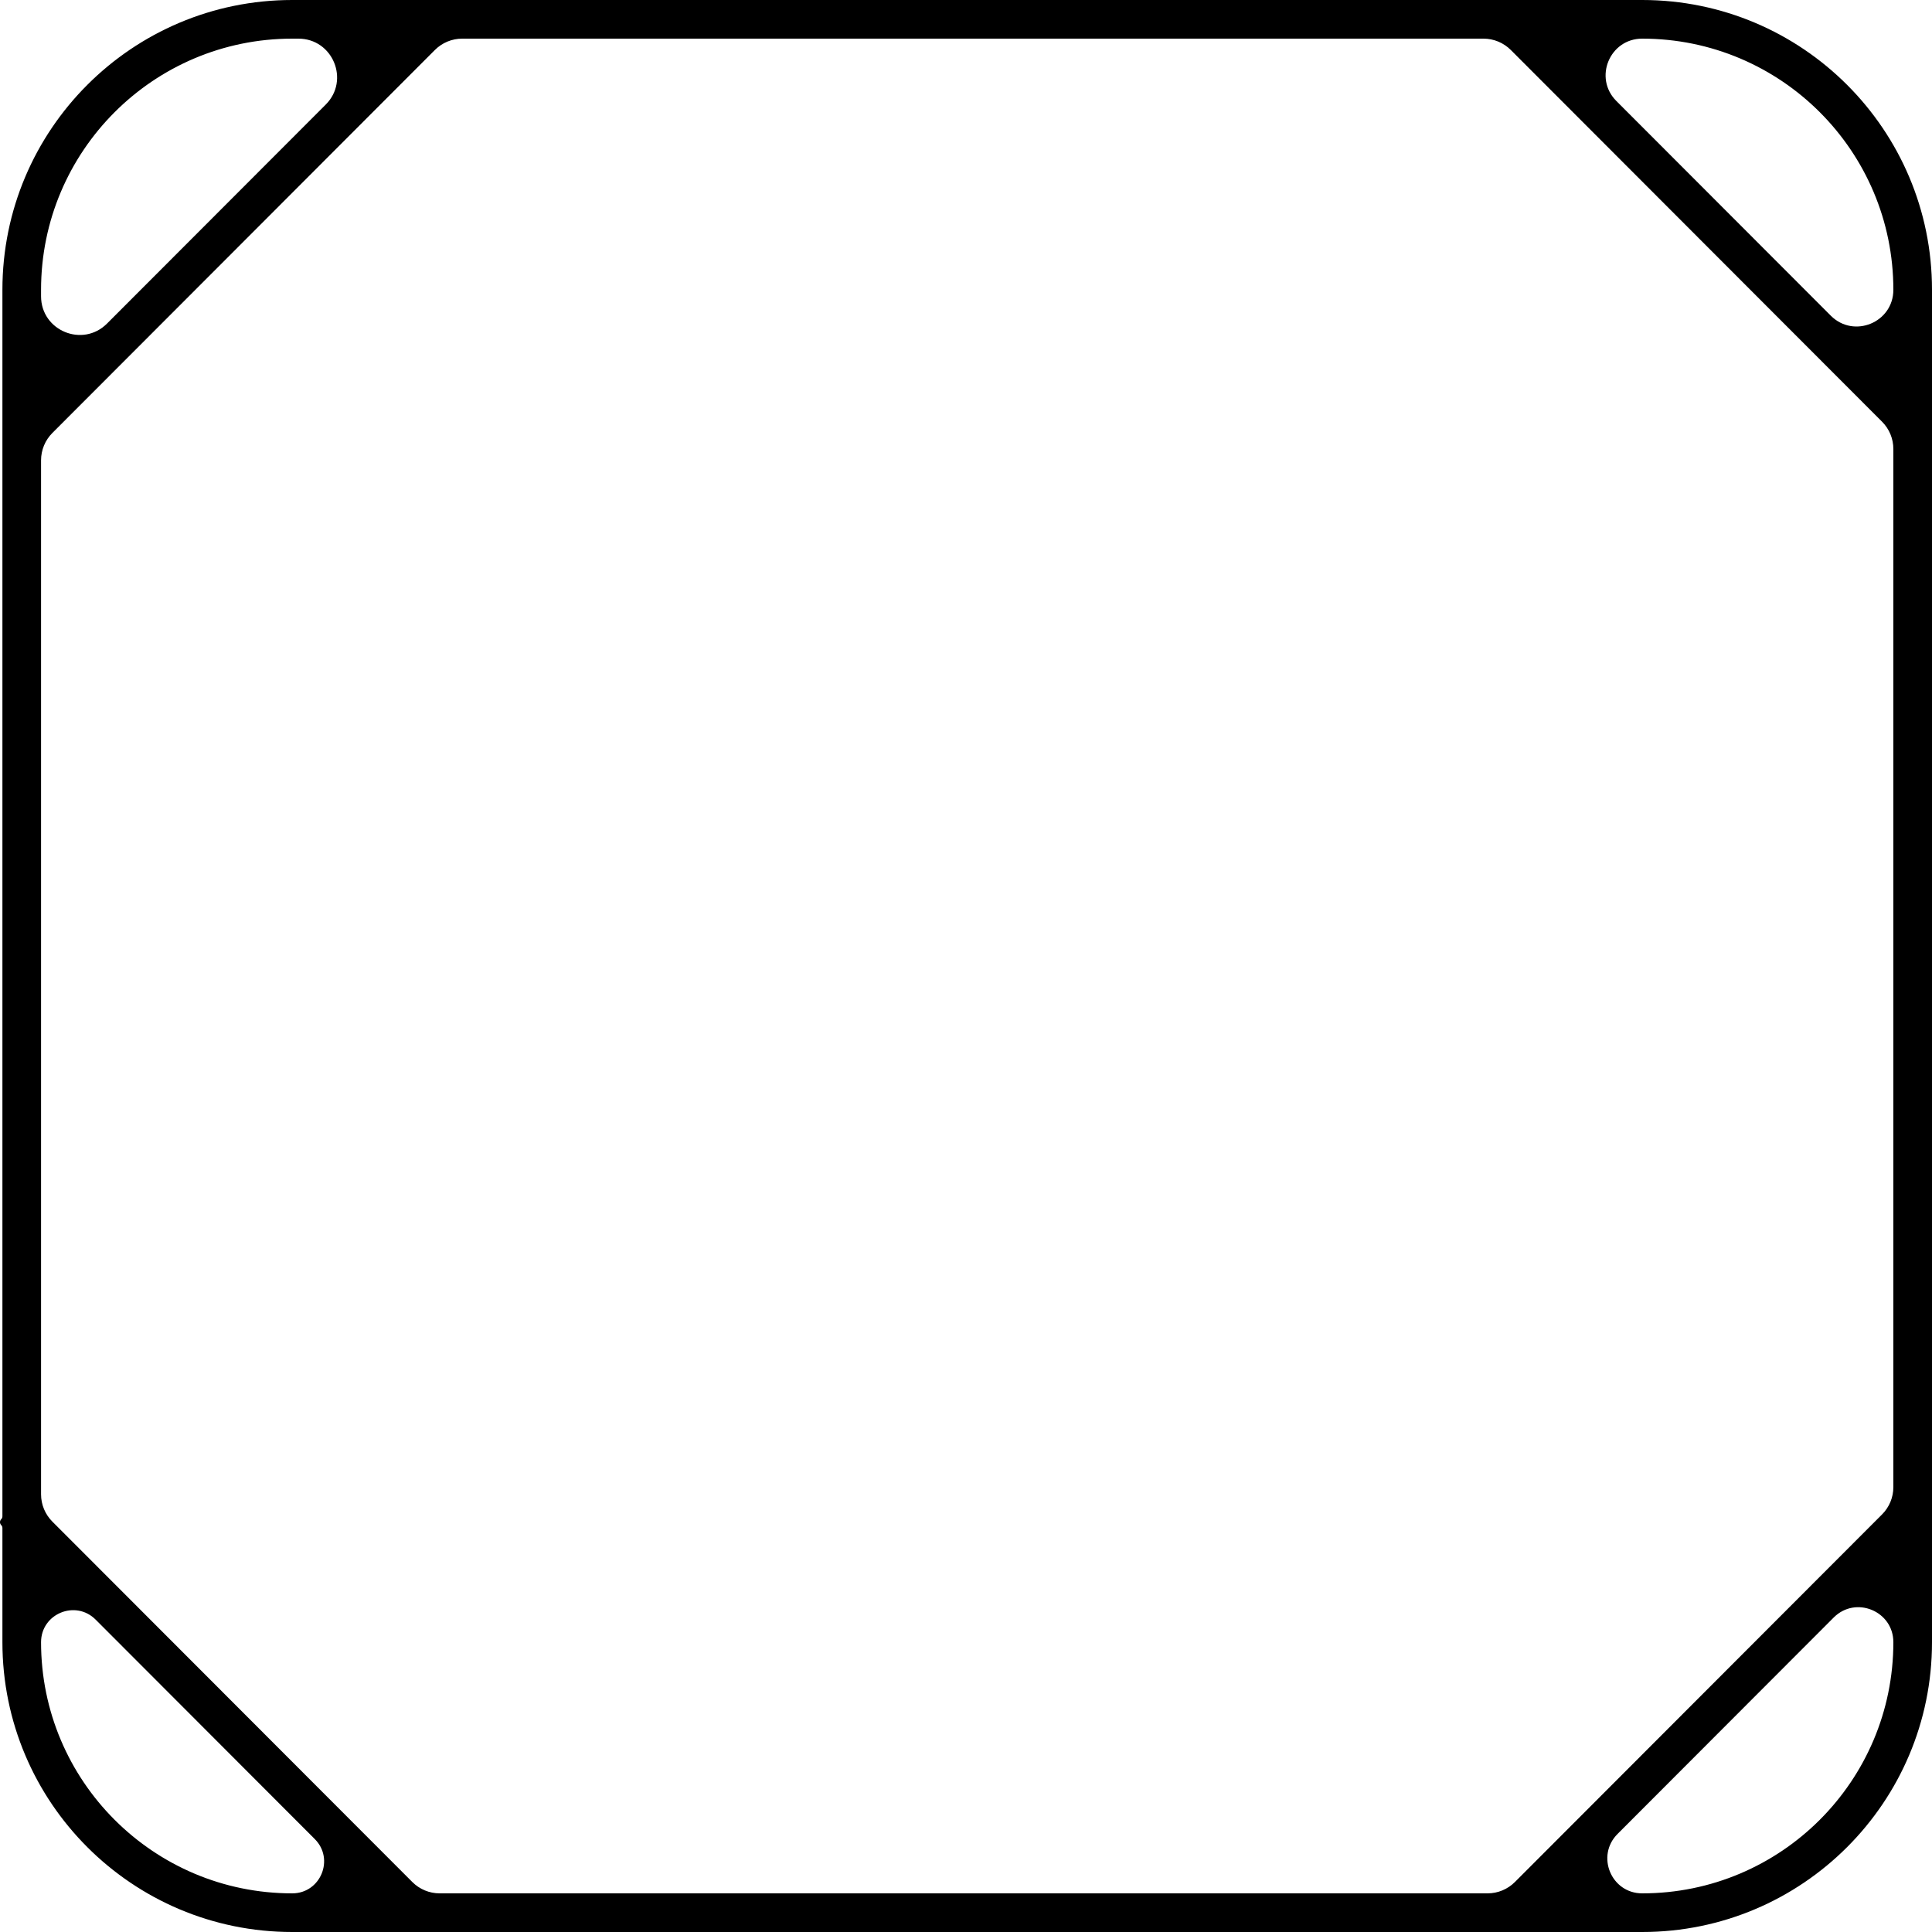 <svg width="100" height="100" viewBox="0 0 100 100" fill="none" xmlns="http://www.w3.org/2000/svg">
<path fill-rule="evenodd" clip-rule="evenodd" d="M83.662 5.227C82.472 4.035 83.316 2 85 2C92.18 2 98 7.82 98 15C98 16.69 95.956 17.536 94.762 16.34L83.662 5.227ZM78.199 2.587C77.823 2.211 77.314 2 76.784 2H23.925C23.394 2 22.885 2.211 22.51 2.587L2.71 22.411C2.335 22.786 2.125 23.295 2.125 23.825V77.345C2.125 77.875 2.335 78.383 2.71 78.758L21.342 97.413C21.717 97.789 22.226 98 22.757 98H76.996C77.527 98 78.036 97.789 78.411 97.413L97.415 78.386C97.79 78.011 98 77.502 98 76.972V23.241C98 22.71 97.79 22.202 97.415 21.827L78.199 2.587ZM98 85C98 83.388 96.051 82.582 94.912 83.722L83.725 94.924C82.59 96.059 83.395 98 85 98C92.18 98 98 92.18 98 85ZM21.099 100H85C93.284 100 100 93.284 100 85V15C100 6.716 93.284 0 85 0H15.125C6.84 0 0.125 6.716 0.125 15V78.485C0.125 78.542 0.102 78.596 0.062 78.636C-0.021 78.719 -0.021 78.854 0.062 78.938C0.102 78.978 0.125 79.032 0.125 79.088V85C0.125 93.284 6.84 100 15.125 100H21.099ZM15.125 98C16.593 98 17.329 96.225 16.291 95.187L4.95 83.831C3.908 82.788 2.125 83.526 2.125 85C2.125 92.18 7.945 98 15.125 98ZM2.125 15.334C2.125 17.117 4.28 18.009 5.54 16.747L16.86 5.413C18.119 4.153 17.226 2 15.445 2H15.125C7.945 2 2.125 7.82 2.125 15V15.334Z" fill="black"/>
</svg>
